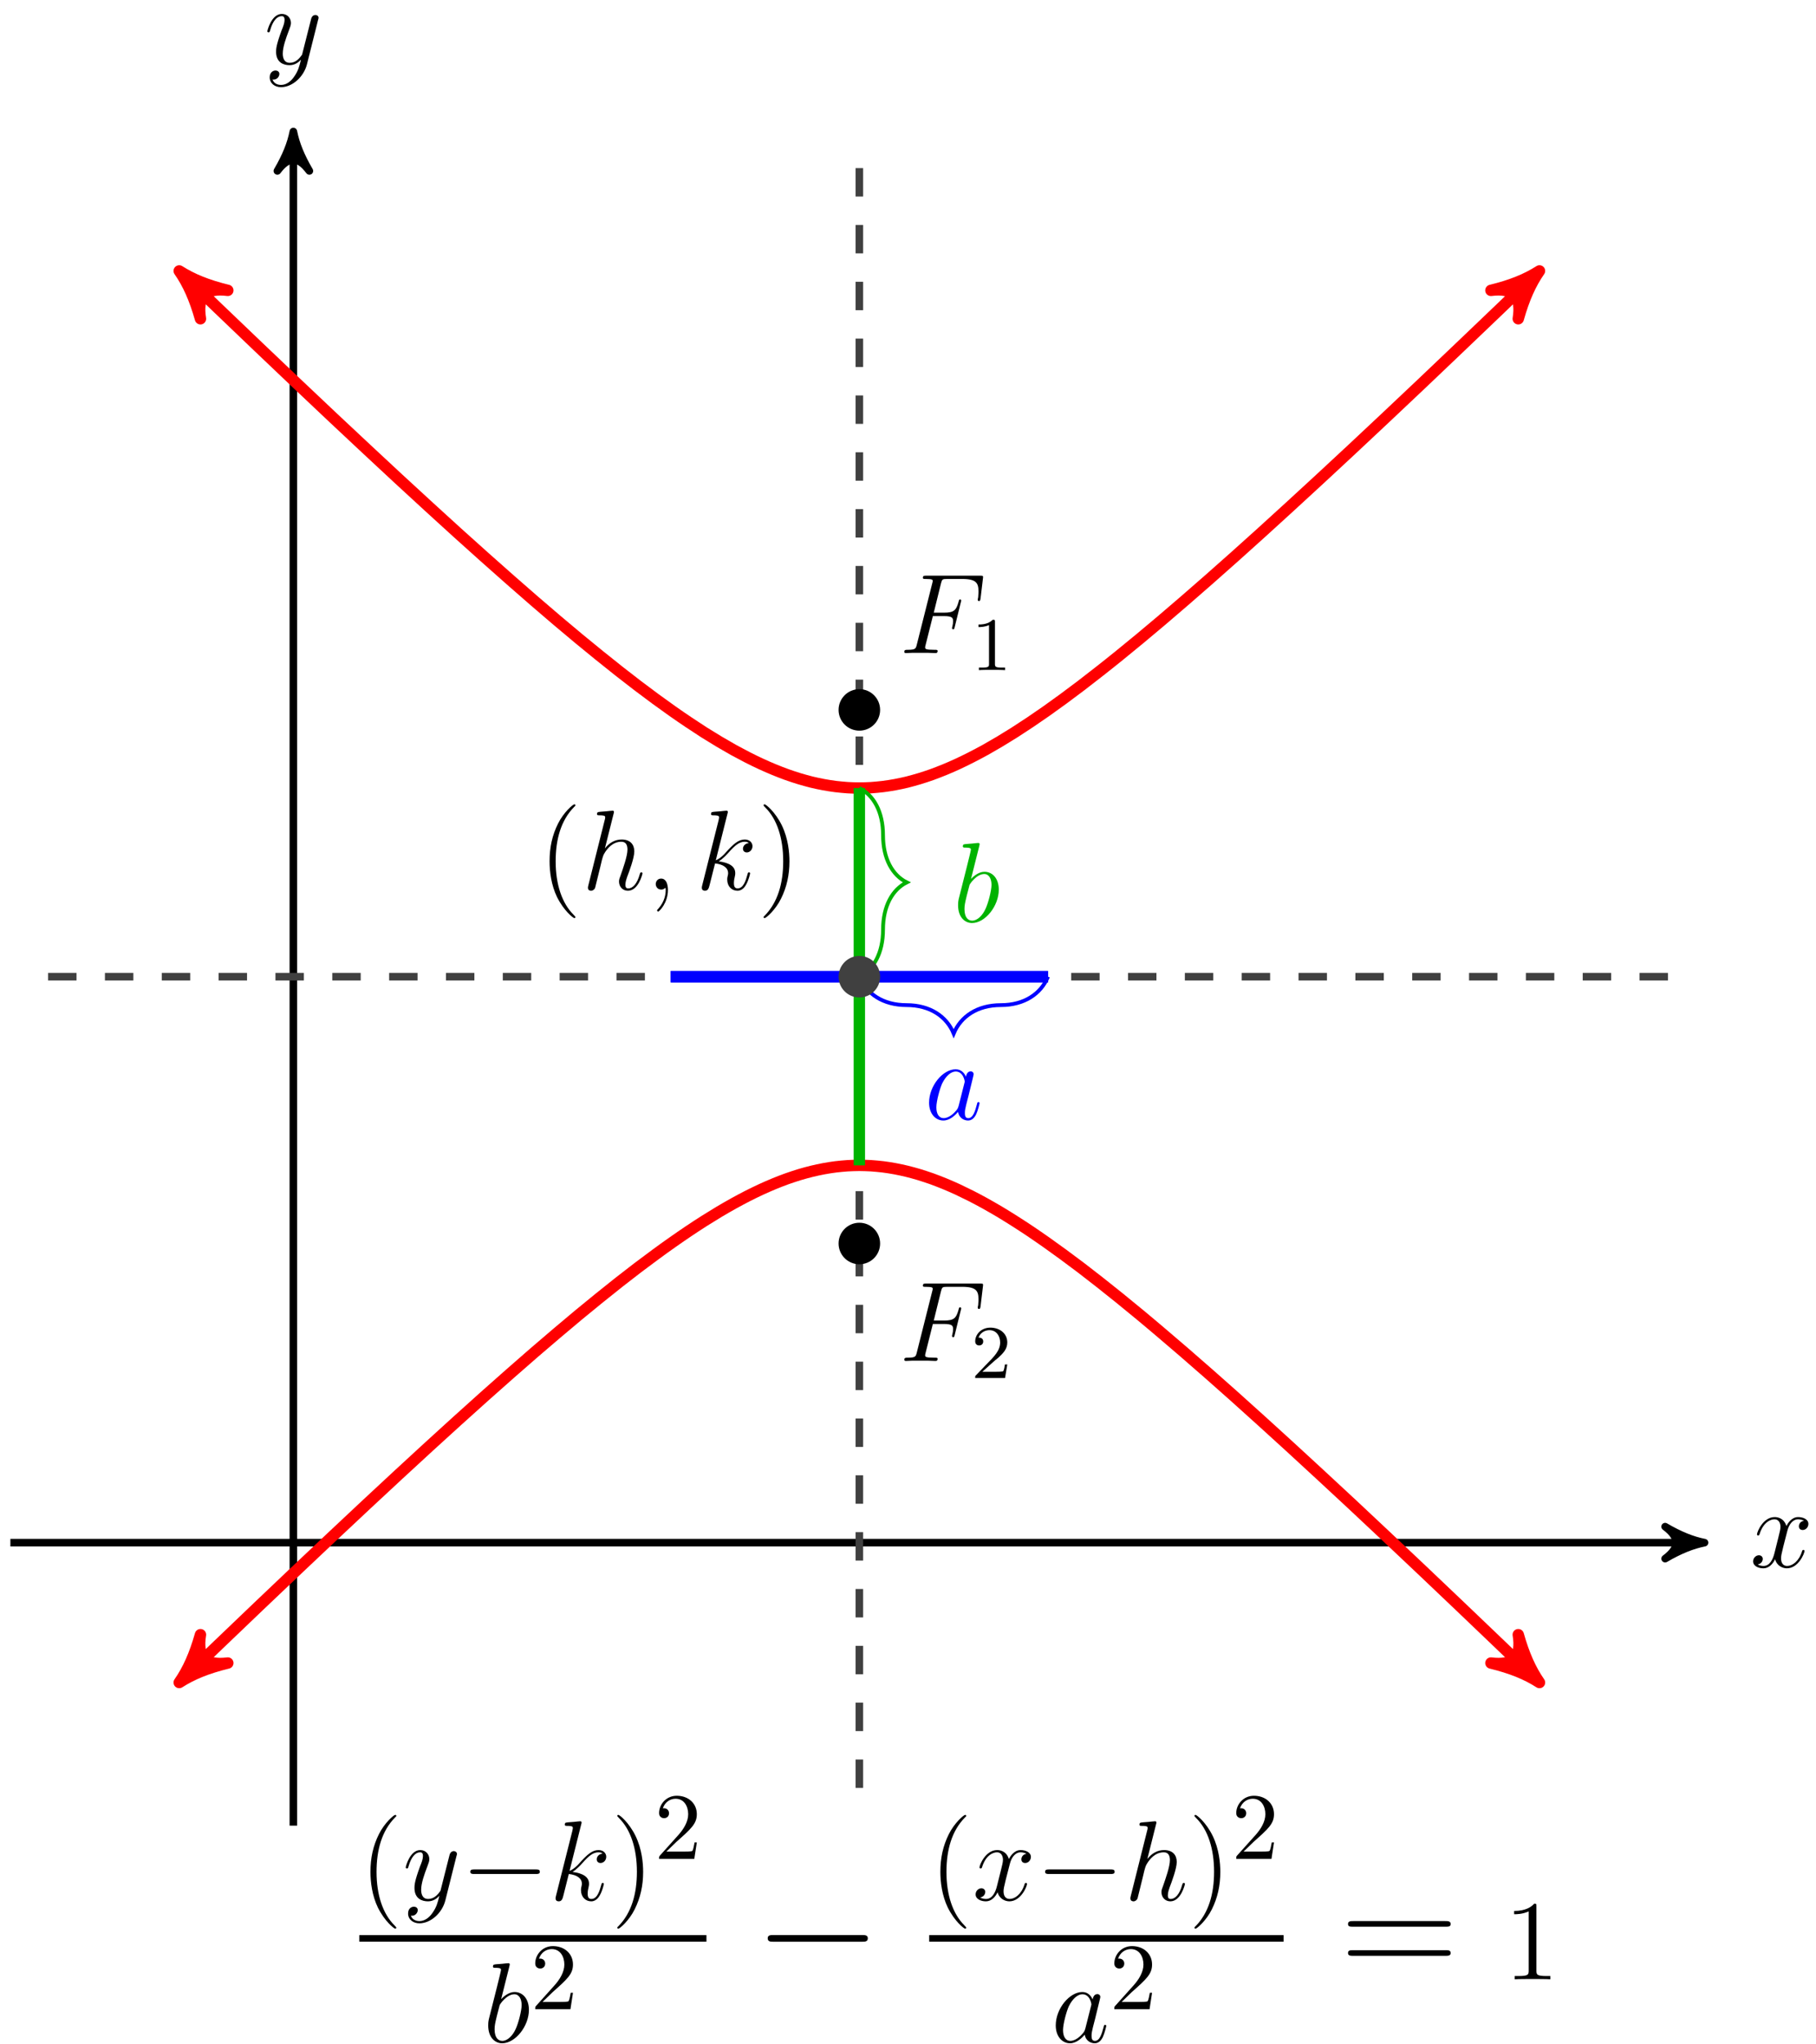 <?xml version="1.0" encoding="UTF-8"?>
<svg xmlns="http://www.w3.org/2000/svg" xmlns:xlink="http://www.w3.org/1999/xlink" width="191pt" height="215pt" viewBox="0 0 191 215" version="1.1">
<defs>
<g>
<symbol overflow="visible" id="glyph0-0">
<path style="stroke:none;" d=""/>
</symbol>
<symbol overflow="visible" id="glyph0-1">
<path style="stroke:none;" d="M 5.672 -4.875 C 5.281 -4.812 5.141 -4.516 5.141 -4.297 C 5.141 -4 5.359 -3.906 5.531 -3.906 C 5.891 -3.906 6.141 -4.219 6.141 -4.547 C 6.141 -5.047 5.562 -5.266 5.062 -5.266 C 4.344 -5.266 3.938 -4.547 3.828 -4.328 C 3.547 -5.219 2.812 -5.266 2.594 -5.266 C 1.375 -5.266 0.734 -3.703 0.734 -3.438 C 0.734 -3.391 0.781 -3.328 0.859 -3.328 C 0.953 -3.328 0.984 -3.406 1 -3.453 C 1.406 -4.781 2.219 -5.031 2.562 -5.031 C 3.094 -5.031 3.203 -4.531 3.203 -4.25 C 3.203 -3.984 3.125 -3.703 2.984 -3.125 L 2.578 -1.5 C 2.406 -0.781 2.062 -0.125 1.422 -0.125 C 1.359 -0.125 1.062 -0.125 0.812 -0.281 C 1.25 -0.359 1.344 -0.719 1.344 -0.859 C 1.344 -1.094 1.156 -1.25 0.938 -1.25 C 0.641 -1.25 0.328 -0.984 0.328 -0.609 C 0.328 -0.109 0.891 0.125 1.406 0.125 C 1.984 0.125 2.391 -0.328 2.641 -0.828 C 2.828 -0.125 3.438 0.125 3.875 0.125 C 5.094 0.125 5.734 -1.453 5.734 -1.703 C 5.734 -1.766 5.688 -1.812 5.625 -1.812 C 5.516 -1.812 5.5 -1.75 5.469 -1.656 C 5.141 -0.609 4.453 -0.125 3.906 -0.125 C 3.484 -0.125 3.266 -0.438 3.266 -0.922 C 3.266 -1.188 3.312 -1.375 3.5 -2.156 L 3.922 -3.797 C 4.094 -4.5 4.5 -5.031 5.062 -5.031 C 5.078 -5.031 5.422 -5.031 5.672 -4.875 Z M 5.672 -4.875 "/>
</symbol>
<symbol overflow="visible" id="glyph0-2">
<path style="stroke:none;" d="M 3.141 1.344 C 2.828 1.797 2.359 2.203 1.766 2.203 C 1.625 2.203 1.047 2.172 0.875 1.625 C 0.906 1.641 0.969 1.641 0.984 1.641 C 1.344 1.641 1.594 1.328 1.594 1.047 C 1.594 0.781 1.359 0.688 1.188 0.688 C 0.984 0.688 0.578 0.828 0.578 1.406 C 0.578 2.016 1.094 2.438 1.766 2.438 C 2.969 2.438 4.172 1.344 4.5 0.016 L 5.672 -4.656 C 5.688 -4.703 5.719 -4.781 5.719 -4.859 C 5.719 -5.031 5.562 -5.156 5.391 -5.156 C 5.281 -5.156 5.031 -5.109 4.938 -4.75 L 4.047 -1.234 C 4 -1.016 4 -0.984 3.891 -0.859 C 3.656 -0.531 3.266 -0.125 2.688 -0.125 C 2.016 -0.125 1.953 -0.781 1.953 -1.094 C 1.953 -1.781 2.281 -2.703 2.609 -3.562 C 2.734 -3.906 2.812 -4.078 2.812 -4.312 C 2.812 -4.812 2.453 -5.266 1.859 -5.266 C 0.766 -5.266 0.328 -3.531 0.328 -3.438 C 0.328 -3.391 0.375 -3.328 0.453 -3.328 C 0.562 -3.328 0.578 -3.375 0.625 -3.547 C 0.906 -4.547 1.359 -5.031 1.828 -5.031 C 1.938 -5.031 2.141 -5.031 2.141 -4.641 C 2.141 -4.328 2.016 -3.984 1.828 -3.531 C 1.25 -1.953 1.25 -1.562 1.25 -1.281 C 1.25 -0.141 2.062 0.125 2.656 0.125 C 3 0.125 3.438 0.016 3.844 -0.438 L 3.859 -0.422 C 3.688 0.281 3.562 0.75 3.141 1.344 Z M 3.141 1.344 "/>
</symbol>
<symbol overflow="visible" id="glyph0-3">
<path style="stroke:none;" d="M 3.547 -3.891 L 4.703 -3.891 C 5.609 -3.891 5.672 -3.688 5.672 -3.344 C 5.672 -3.188 5.656 -3.031 5.594 -2.766 C 5.562 -2.719 5.562 -2.656 5.562 -2.625 C 5.562 -2.547 5.609 -2.5 5.688 -2.5 C 5.781 -2.5 5.797 -2.547 5.844 -2.734 L 6.531 -5.516 C 6.531 -5.562 6.5 -5.641 6.422 -5.641 C 6.312 -5.641 6.297 -5.594 6.25 -5.391 C 6 -4.5 5.766 -4.25 4.719 -4.25 L 3.641 -4.25 L 4.406 -7.344 C 4.516 -7.75 4.547 -7.797 5.031 -7.797 L 6.641 -7.797 C 8.125 -7.797 8.344 -7.344 8.344 -6.5 C 8.344 -6.438 8.344 -6.172 8.312 -5.859 C 8.297 -5.812 8.266 -5.656 8.266 -5.609 C 8.266 -5.516 8.328 -5.469 8.406 -5.469 C 8.484 -5.469 8.531 -5.516 8.562 -5.734 L 8.812 -7.828 C 8.812 -7.859 8.828 -7.984 8.828 -8.016 C 8.828 -8.141 8.719 -8.141 8.516 -8.141 L 2.844 -8.141 C 2.625 -8.141 2.5 -8.141 2.5 -7.922 C 2.5 -7.797 2.578 -7.797 2.781 -7.797 C 3.531 -7.797 3.531 -7.703 3.531 -7.578 C 3.531 -7.516 3.516 -7.469 3.484 -7.344 L 1.859 -0.891 C 1.75 -0.469 1.734 -0.344 0.891 -0.344 C 0.672 -0.344 0.547 -0.344 0.547 -0.125 C 0.547 0 0.656 0 0.734 0 C 0.953 0 1.188 -0.031 1.422 -0.031 L 2.969 -0.031 C 3.234 -0.031 3.531 0 3.797 0 C 3.891 0 4.047 0 4.047 -0.219 C 4.047 -0.344 3.969 -0.344 3.703 -0.344 C 2.766 -0.344 2.734 -0.438 2.734 -0.609 C 2.734 -0.672 2.766 -0.766 2.781 -0.844 Z M 3.547 -3.891 "/>
</symbol>
<symbol overflow="visible" id="glyph0-4">
<path style="stroke:none;" d="M 2.766 -8 C 2.766 -8.047 2.797 -8.109 2.797 -8.172 C 2.797 -8.297 2.672 -8.297 2.656 -8.297 C 2.641 -8.297 2.219 -8.266 2 -8.234 C 1.797 -8.219 1.609 -8.203 1.406 -8.188 C 1.109 -8.156 1.031 -8.156 1.031 -7.938 C 1.031 -7.812 1.141 -7.812 1.266 -7.812 C 1.875 -7.812 1.875 -7.703 1.875 -7.594 C 1.875 -7.5 1.781 -7.156 1.734 -6.938 L 1.453 -5.797 C 1.328 -5.312 0.641 -2.609 0.594 -2.391 C 0.531 -2.094 0.531 -1.891 0.531 -1.734 C 0.531 -0.516 1.219 0.125 2 0.125 C 3.375 0.125 4.812 -1.656 4.812 -3.391 C 4.812 -4.5 4.203 -5.266 3.297 -5.266 C 2.672 -5.266 2.109 -4.75 1.891 -4.516 Z M 2.016 -0.125 C 1.625 -0.125 1.203 -0.406 1.203 -1.344 C 1.203 -1.734 1.25 -1.953 1.453 -2.797 C 1.5 -2.953 1.688 -3.719 1.734 -3.875 C 1.75 -3.969 2.469 -5.031 3.281 -5.031 C 3.797 -5.031 4.047 -4.5 4.047 -3.891 C 4.047 -3.312 3.703 -1.953 3.406 -1.344 C 3.109 -0.688 2.562 -0.125 2.016 -0.125 Z M 2.016 -0.125 "/>
</symbol>
<symbol overflow="visible" id="glyph0-5">
<path style="stroke:none;" d="M 3.594 -1.422 C 3.531 -1.219 3.531 -1.188 3.375 -0.969 C 3.109 -0.641 2.578 -0.125 2.016 -0.125 C 1.531 -0.125 1.25 -0.562 1.25 -1.266 C 1.25 -1.922 1.625 -3.266 1.859 -3.766 C 2.266 -4.609 2.828 -5.031 3.281 -5.031 C 4.078 -5.031 4.234 -4.047 4.234 -3.953 C 4.234 -3.938 4.203 -3.797 4.188 -3.766 Z M 4.359 -4.484 C 4.234 -4.797 3.906 -5.266 3.281 -5.266 C 1.938 -5.266 0.484 -3.531 0.484 -1.75 C 0.484 -0.578 1.172 0.125 1.984 0.125 C 2.641 0.125 3.203 -0.391 3.531 -0.781 C 3.656 -0.078 4.219 0.125 4.578 0.125 C 4.938 0.125 5.219 -0.094 5.438 -0.531 C 5.625 -0.938 5.797 -1.656 5.797 -1.703 C 5.797 -1.766 5.75 -1.812 5.672 -1.812 C 5.562 -1.812 5.562 -1.75 5.516 -1.578 C 5.328 -0.875 5.109 -0.125 4.609 -0.125 C 4.266 -0.125 4.25 -0.438 4.25 -0.672 C 4.25 -0.938 4.281 -1.078 4.391 -1.547 C 4.469 -1.844 4.531 -2.109 4.625 -2.453 C 5.062 -4.25 5.172 -4.672 5.172 -4.75 C 5.172 -4.906 5.047 -5.047 4.859 -5.047 C 4.484 -5.047 4.391 -4.625 4.359 -4.484 Z M 4.359 -4.484 "/>
</symbol>
<symbol overflow="visible" id="glyph0-6">
<path style="stroke:none;" d="M 3.359 -8 C 3.375 -8.047 3.391 -8.109 3.391 -8.172 C 3.391 -8.297 3.281 -8.297 3.25 -8.297 C 3.234 -8.297 2.812 -8.266 2.594 -8.234 C 2.391 -8.219 2.219 -8.203 2 -8.188 C 1.703 -8.156 1.625 -8.156 1.625 -7.938 C 1.625 -7.812 1.75 -7.812 1.859 -7.812 C 2.469 -7.812 2.469 -7.703 2.469 -7.594 C 2.469 -7.547 2.469 -7.516 2.422 -7.297 L 0.703 -0.469 C 0.656 -0.281 0.656 -0.266 0.656 -0.188 C 0.656 0.078 0.859 0.125 0.984 0.125 C 1.312 0.125 1.391 -0.141 1.484 -0.516 L 2.047 -2.75 C 2.906 -2.656 3.422 -2.297 3.422 -1.719 C 3.422 -1.656 3.422 -1.609 3.375 -1.422 C 3.328 -1.25 3.328 -1.094 3.328 -1.047 C 3.328 -0.344 3.797 0.125 4.406 0.125 C 4.953 0.125 5.234 -0.375 5.328 -0.547 C 5.578 -0.984 5.734 -1.656 5.734 -1.703 C 5.734 -1.766 5.688 -1.812 5.625 -1.812 C 5.516 -1.812 5.5 -1.766 5.453 -1.578 C 5.281 -0.953 5.031 -0.125 4.422 -0.125 C 4.188 -0.125 4.031 -0.234 4.031 -0.688 C 4.031 -0.922 4.078 -1.188 4.125 -1.359 C 4.172 -1.578 4.172 -1.594 4.172 -1.734 C 4.172 -2.438 3.531 -2.828 2.438 -2.969 C 2.875 -3.234 3.297 -3.703 3.469 -3.891 C 4.141 -4.656 4.609 -5.031 5.156 -5.031 C 5.438 -5.031 5.516 -4.953 5.594 -4.891 C 5.156 -4.844 4.984 -4.531 4.984 -4.297 C 4.984 -4 5.219 -3.906 5.375 -3.906 C 5.703 -3.906 5.984 -4.188 5.984 -4.562 C 5.984 -4.906 5.719 -5.266 5.172 -5.266 C 4.516 -5.266 3.984 -4.812 3.125 -3.844 C 3.016 -3.703 2.562 -3.25 2.125 -3.078 Z M 3.359 -8 "/>
</symbol>
<symbol overflow="visible" id="glyph0-7">
<path style="stroke:none;" d="M 3.359 -8 C 3.375 -8.047 3.391 -8.109 3.391 -8.172 C 3.391 -8.297 3.281 -8.297 3.25 -8.297 C 3.234 -8.297 2.656 -8.25 2.594 -8.234 C 2.391 -8.219 2.219 -8.203 2 -8.188 C 1.703 -8.156 1.609 -8.156 1.609 -7.938 C 1.609 -7.812 1.703 -7.812 1.875 -7.812 C 2.469 -7.812 2.469 -7.703 2.469 -7.594 C 2.469 -7.516 2.453 -7.422 2.438 -7.391 L 0.703 -0.469 C 0.656 -0.281 0.656 -0.266 0.656 -0.188 C 0.656 0.078 0.859 0.125 0.984 0.125 C 1.188 0.125 1.344 -0.031 1.406 -0.172 L 1.938 -2.328 C 2 -2.594 2.062 -2.844 2.125 -3.109 C 2.266 -3.609 2.266 -3.625 2.484 -3.969 C 2.719 -4.312 3.25 -5.031 4.172 -5.031 C 4.656 -5.031 4.812 -4.672 4.812 -4.203 C 4.812 -3.531 4.344 -2.219 4.094 -1.5 C 3.984 -1.219 3.922 -1.062 3.922 -0.844 C 3.922 -0.312 4.297 0.125 4.859 0.125 C 5.969 0.125 6.391 -1.641 6.391 -1.703 C 6.391 -1.766 6.344 -1.812 6.281 -1.812 C 6.172 -1.812 6.156 -1.781 6.094 -1.578 C 5.828 -0.625 5.375 -0.125 4.906 -0.125 C 4.781 -0.125 4.594 -0.125 4.594 -0.516 C 4.594 -0.828 4.734 -1.203 4.781 -1.344 C 5 -1.906 5.531 -3.328 5.531 -4.016 C 5.531 -4.734 5.109 -5.266 4.203 -5.266 C 3.531 -5.266 2.922 -4.953 2.438 -4.328 Z M 3.359 -8 "/>
</symbol>
<symbol overflow="visible" id="glyph0-8">
<path style="stroke:none;" d="M 2.328 0.047 C 2.328 -0.641 2.109 -1.156 1.609 -1.156 C 1.234 -1.156 1.047 -0.844 1.047 -0.578 C 1.047 -0.328 1.219 0 1.625 0 C 1.781 0 1.906 -0.047 2.016 -0.156 C 2.047 -0.172 2.062 -0.172 2.062 -0.172 C 2.094 -0.172 2.094 -0.016 2.094 0.047 C 2.094 0.438 2.016 1.219 1.328 2 C 1.188 2.141 1.188 2.156 1.188 2.188 C 1.188 2.25 1.25 2.312 1.312 2.312 C 1.406 2.312 2.328 1.422 2.328 0.047 Z M 2.328 0.047 "/>
</symbol>
<symbol overflow="visible" id="glyph1-0">
<path style="stroke:none;" d=""/>
</symbol>
<symbol overflow="visible" id="glyph1-1">
<path style="stroke:none;" d="M 2.25 -1.625 C 2.375 -1.75 2.703 -2.016 2.844 -2.125 C 3.328 -2.578 3.797 -3.016 3.797 -3.734 C 3.797 -4.688 3 -5.297 2.016 -5.297 C 1.047 -5.297 0.422 -4.578 0.422 -3.859 C 0.422 -3.469 0.734 -3.422 0.844 -3.422 C 1.016 -3.422 1.266 -3.531 1.266 -3.844 C 1.266 -4.25 0.859 -4.25 0.766 -4.25 C 1 -4.844 1.531 -5.031 1.922 -5.031 C 2.656 -5.031 3.047 -4.406 3.047 -3.734 C 3.047 -2.906 2.469 -2.297 1.516 -1.344 L 0.516 -0.297 C 0.422 -0.219 0.422 -0.203 0.422 0 L 3.562 0 L 3.797 -1.422 L 3.547 -1.422 C 3.531 -1.266 3.469 -0.875 3.375 -0.719 C 3.328 -0.656 2.719 -0.656 2.594 -0.656 L 1.172 -0.656 Z M 2.25 -1.625 "/>
</symbol>
<symbol overflow="visible" id="glyph1-2">
<path style="stroke:none;" d="M 2.5 -5.078 C 2.5 -5.297 2.484 -5.297 2.266 -5.297 C 1.938 -4.984 1.516 -4.797 0.766 -4.797 L 0.766 -4.531 C 0.984 -4.531 1.406 -4.531 1.875 -4.734 L 1.875 -0.656 C 1.875 -0.359 1.844 -0.266 1.094 -0.266 L 0.812 -0.266 L 0.812 0 C 1.141 -0.031 1.828 -0.031 2.188 -0.031 C 2.547 -0.031 3.234 -0.031 3.562 0 L 3.562 -0.266 L 3.281 -0.266 C 2.531 -0.266 2.5 -0.359 2.5 -0.656 Z M 2.5 -5.078 "/>
</symbol>
<symbol overflow="visible" id="glyph2-0">
<path style="stroke:none;" d=""/>
</symbol>
<symbol overflow="visible" id="glyph2-1">
<path style="stroke:none;" d="M 3.891 2.906 C 3.891 2.875 3.891 2.844 3.688 2.641 C 2.484 1.438 1.812 -0.531 1.812 -2.969 C 1.812 -5.297 2.375 -7.297 3.766 -8.703 C 3.891 -8.812 3.891 -8.828 3.891 -8.875 C 3.891 -8.938 3.828 -8.969 3.781 -8.969 C 3.625 -8.969 2.641 -8.109 2.062 -6.938 C 1.453 -5.719 1.172 -4.453 1.172 -2.969 C 1.172 -1.906 1.344 -0.484 1.953 0.781 C 2.672 2.219 3.641 3 3.781 3 C 3.828 3 3.891 2.969 3.891 2.906 Z M 3.891 2.906 "/>
</symbol>
<symbol overflow="visible" id="glyph2-2">
<path style="stroke:none;" d="M 3.375 -2.969 C 3.375 -3.891 3.25 -5.359 2.578 -6.75 C 1.875 -8.188 0.891 -8.969 0.766 -8.969 C 0.719 -8.969 0.656 -8.938 0.656 -8.875 C 0.656 -8.828 0.656 -8.812 0.859 -8.609 C 2.062 -7.406 2.719 -5.422 2.719 -2.984 C 2.719 -0.672 2.156 1.328 0.781 2.734 C 0.656 2.844 0.656 2.875 0.656 2.906 C 0.656 2.969 0.719 3 0.766 3 C 0.922 3 1.906 2.141 2.484 0.969 C 3.094 -0.25 3.375 -1.547 3.375 -2.969 Z M 3.375 -2.969 "/>
</symbol>
<symbol overflow="visible" id="glyph3-0">
<path style="stroke:none;" d=""/>
</symbol>
<symbol overflow="visible" id="glyph3-1">
<path style="stroke:none;" d="M 7.875 -2.75 C 8.078 -2.75 8.297 -2.75 8.297 -2.984 C 8.297 -3.234 8.078 -3.234 7.875 -3.234 L 1.406 -3.234 C 1.203 -3.234 0.984 -3.234 0.984 -2.984 C 0.984 -2.75 1.203 -2.75 1.406 -2.75 Z M 7.875 -2.75 "/>
</symbol>
<symbol overflow="visible" id="glyph4-0">
<path style="stroke:none;" d=""/>
</symbol>
<symbol overflow="visible" id="glyph4-1">
<path style="stroke:none;" d="M 1.266 -0.766 L 2.328 -1.797 C 3.875 -3.172 4.469 -3.703 4.469 -4.703 C 4.469 -5.844 3.578 -6.641 2.359 -6.641 C 1.234 -6.641 0.5 -5.719 0.5 -4.828 C 0.5 -4.281 1 -4.281 1.031 -4.281 C 1.203 -4.281 1.547 -4.391 1.547 -4.812 C 1.547 -5.062 1.359 -5.328 1.016 -5.328 C 0.938 -5.328 0.922 -5.328 0.891 -5.312 C 1.109 -5.969 1.656 -6.328 2.234 -6.328 C 3.141 -6.328 3.562 -5.516 3.562 -4.703 C 3.562 -3.906 3.078 -3.125 2.516 -2.5 L 0.609 -0.375 C 0.5 -0.266 0.5 -0.234 0.5 0 L 4.203 0 L 4.469 -1.734 L 4.234 -1.734 C 4.172 -1.438 4.109 -1 4 -0.844 C 3.938 -0.766 3.281 -0.766 3.062 -0.766 Z M 1.266 -0.766 "/>
</symbol>
<symbol overflow="visible" id="glyph5-0">
<path style="stroke:none;" d=""/>
</symbol>
<symbol overflow="visible" id="glyph5-1">
<path style="stroke:none;" d="M 11.344 -3.953 C 11.641 -3.953 11.953 -3.953 11.953 -4.312 C 11.953 -4.656 11.641 -4.656 11.344 -4.656 L 2.031 -4.656 C 1.734 -4.656 1.422 -4.656 1.422 -4.312 C 1.422 -3.953 1.734 -3.953 2.031 -3.953 Z M 11.344 -3.953 "/>
</symbol>
<symbol overflow="visible" id="glyph6-0">
<path style="stroke:none;" d=""/>
</symbol>
<symbol overflow="visible" id="glyph6-1">
<path style="stroke:none;" d="M 11.078 -5.531 C 11.328 -5.531 11.594 -5.531 11.594 -5.812 C 11.594 -6.125 11.297 -6.125 11 -6.125 L 1.375 -6.125 C 1.078 -6.125 0.797 -6.125 0.797 -5.812 C 0.797 -5.531 1.047 -5.531 1.312 -5.531 Z M 11 -2.469 C 11.297 -2.469 11.594 -2.469 11.594 -2.766 C 11.594 -3.062 11.328 -3.062 11.078 -3.062 L 1.312 -3.062 C 1.047 -3.062 0.797 -3.062 0.797 -2.766 C 0.797 -2.469 1.078 -2.469 1.375 -2.469 Z M 11 -2.469 "/>
</symbol>
<symbol overflow="visible" id="glyph7-0">
<path style="stroke:none;" d=""/>
</symbol>
<symbol overflow="visible" id="glyph7-1">
<path style="stroke:none;" d="M 4.906 0 L 4.906 -0.344 L 4.531 -0.344 C 3.484 -0.344 3.438 -0.484 3.438 -0.922 L 3.438 -7.656 C 3.438 -7.938 3.438 -7.953 3.203 -7.953 C 2.922 -7.625 2.312 -7.188 1.094 -7.188 L 1.094 -6.844 C 1.359 -6.844 1.953 -6.844 2.625 -7.141 L 2.625 -0.922 C 2.625 -0.484 2.578 -0.344 1.531 -0.344 L 1.156 -0.344 L 1.156 0 C 1.484 -0.031 2.641 -0.031 3.031 -0.031 C 3.438 -0.031 4.578 -0.031 4.906 0 Z M 4.906 0 "/>
</symbol>
</g>
</defs>
<g id="surface1">
<path style="fill:none;stroke-width:0.797;stroke-linecap:butt;stroke-linejoin:miter;stroke:rgb(0%,0%,0%);stroke-opacity:1;stroke-miterlimit:10;" d="M -89.29 -59.527 L 87.858 -59.527 " transform="matrix(1,0,0,-1,90.384,102.731)"/>
<path style="fill-rule:nonzero;fill:rgb(0%,0%,0%);fill-opacity:1;stroke-width:0.797;stroke-linecap:butt;stroke-linejoin:round;stroke:rgb(0%,0%,0%);stroke-opacity:1;stroke-miterlimit:10;" d="M 1.036 0.001 C -0.261 0.259 -1.554 0.779 -3.109 1.685 C -1.554 0.517 -1.554 -0.518 -3.109 -1.682 C -1.554 -0.776 -0.261 -0.261 1.036 0.001 Z M 1.036 0.001 " transform="matrix(1,0,0,-1,178.241,162.259)"/>
<g style="fill:rgb(0%,0%,0%);fill-opacity:1;">
  <use xlink:href="#glyph0-1" x="184.059" y="164.833"/>
</g>
<path style="fill:none;stroke-width:0.797;stroke-linecap:butt;stroke-linejoin:miter;stroke:rgb(0%,0%,0%);stroke-opacity:1;stroke-miterlimit:10;" d="M -59.529 -89.292 L -59.529 87.856 " transform="matrix(1,0,0,-1,90.384,102.731)"/>
<path style="fill-rule:nonzero;fill:rgb(0%,0%,0%);fill-opacity:1;stroke-width:0.797;stroke-linecap:butt;stroke-linejoin:round;stroke:rgb(0%,0%,0%);stroke-opacity:1;stroke-miterlimit:10;" d="M 1.038 0.001 C -0.259 0.258 -1.552 0.778 -3.107 1.684 C -1.552 0.516 -1.552 -0.519 -3.107 -1.683 C -1.552 -0.777 -0.259 -0.257 1.038 0.001 Z M 1.038 0.001 " transform="matrix(0,-1,-1,0,30.856,14.874)"/>
<g style="fill:rgb(0%,0%,0%);fill-opacity:1;">
  <use xlink:href="#glyph0-2" x="27.788" y="6.731"/>
</g>
<path style="fill:none;stroke-width:0.797;stroke-linecap:butt;stroke-linejoin:miter;stroke:rgb(25%,25%,25%);stroke-opacity:1;stroke-dasharray:2.989,2.989;stroke-miterlimit:10;" d="M -85.325 0.001 L 85.323 0.001 " transform="matrix(1,0,0,-1,90.384,102.731)"/>
<path style="fill:none;stroke-width:0.797;stroke-linecap:butt;stroke-linejoin:miter;stroke:rgb(25%,25%,25%);stroke-opacity:1;stroke-dasharray:2.989,2.989;stroke-miterlimit:10;" d="M -0.001 -85.324 L -0.001 85.325 " transform="matrix(1,0,0,-1,90.384,102.731)"/>
<path style="fill:none;stroke-width:1.196;stroke-linecap:butt;stroke-linejoin:miter;stroke:rgb(100%,0%,0%);stroke-opacity:1;stroke-miterlimit:10;" d="M -70.614 73.352 C -68.657 71.465 -68.657 71.465 -67.435 70.293 C -66.216 69.122 -64.322 67.313 -63.173 66.215 C -62.025 65.118 -60.236 63.419 -59.154 62.391 C -58.072 61.368 -56.388 59.774 -55.368 58.813 C -54.345 57.852 -52.759 56.368 -51.798 55.469 C -50.837 54.567 -49.337 53.176 -48.431 52.336 C -47.521 51.497 -46.107 50.196 -45.251 49.411 C -44.392 48.626 -43.06 47.411 -42.251 46.676 C -41.439 45.946 -40.177 44.809 -39.411 44.126 C -38.646 43.442 -37.454 42.383 -36.728 41.747 C -36.005 41.11 -34.876 40.126 -34.193 39.532 C -33.505 38.938 -32.435 38.024 -31.786 37.469 C -31.134 36.919 -30.122 36.067 -29.505 35.555 C -28.888 35.044 -27.923 34.254 -27.337 33.782 C -26.751 33.305 -25.837 32.575 -25.279 32.137 C -24.72 31.7 -23.849 31.024 -23.318 30.618 C -22.786 30.215 -21.954 29.594 -21.447 29.219 C -20.943 28.848 -20.15 28.278 -19.661 27.934 C -19.177 27.594 -18.419 27.071 -17.954 26.762 C -17.489 26.45 -16.763 25.973 -16.318 25.688 C -15.868 25.407 -15.169 24.977 -14.739 24.719 C -14.31 24.465 -13.638 24.075 -13.224 23.844 C -12.81 23.618 -12.157 23.27 -11.759 23.067 C -11.357 22.86 -10.728 22.555 -10.337 22.376 C -9.95 22.196 -9.337 21.926 -8.958 21.774 C -8.583 21.618 -7.986 21.387 -7.614 21.254 C -7.247 21.122 -6.661 20.93 -6.302 20.821 C -5.939 20.711 -5.364 20.555 -5.009 20.465 C -4.654 20.379 -4.091 20.258 -3.739 20.196 C -3.392 20.129 -2.833 20.044 -2.486 20.001 C -2.138 19.958 -1.583 19.907 -1.239 19.883 C -0.896 19.86 -0.345 19.844 -0.001 19.844 C 0.343 19.844 0.893 19.86 1.237 19.883 C 1.585 19.907 2.136 19.958 2.483 20.001 C 2.831 20.044 3.389 20.129 3.741 20.196 C 4.093 20.258 4.655 20.379 5.011 20.465 C 5.366 20.555 5.94 20.711 6.3 20.821 C 6.663 20.93 7.245 21.122 7.616 21.254 C 7.983 21.387 8.581 21.618 8.96 21.774 C 9.339 21.926 9.952 22.196 10.339 22.376 C 10.725 22.555 11.358 22.86 11.757 23.067 C 12.159 23.27 12.811 23.618 13.225 23.844 C 13.636 24.075 14.311 24.465 14.741 24.719 C 15.171 24.977 15.87 25.407 16.315 25.688 C 16.761 25.973 17.491 26.45 17.956 26.762 C 18.417 27.071 19.178 27.594 19.663 27.934 C 20.147 28.278 20.94 28.848 21.448 29.219 C 21.956 29.594 22.788 30.215 23.319 30.618 C 23.85 31.024 24.721 31.7 25.276 32.137 C 25.835 32.575 26.753 33.305 27.339 33.782 C 27.925 34.254 28.886 35.044 29.503 35.555 C 30.12 36.067 31.136 36.919 31.784 37.469 C 32.436 38.024 33.507 38.938 34.19 39.532 C 34.878 40.126 36.003 41.11 36.729 41.747 C 37.452 42.383 38.647 43.442 39.413 44.126 C 40.178 44.809 41.44 45.946 42.249 46.676 C 43.061 47.411 44.393 48.626 45.249 49.411 C 46.108 50.196 47.522 51.497 48.428 52.336 C 49.339 53.176 50.835 54.567 51.8 55.469 C 52.761 56.368 54.346 57.852 55.366 58.813 C 56.389 59.774 58.069 61.368 59.155 62.391 C 60.237 63.419 62.022 65.118 63.171 66.215 C 64.323 67.313 66.218 69.122 67.436 70.293 C 68.655 71.465 71.964 74.649 70.616 73.352 " transform="matrix(1,0,0,-1,90.384,102.731)"/>
<path style="fill-rule:nonzero;fill:rgb(100%,0%,0%);fill-opacity:1;stroke-width:1.196;stroke-linecap:butt;stroke-linejoin:round;stroke:rgb(100%,0%,0%);stroke-opacity:1;stroke-miterlimit:10;" d="M 1.275 0.002 C -0.318 0.317 -1.911 0.957 -3.827 2.074 C -1.912 0.637 -1.911 -0.637 -3.825 -2.073 C -1.912 -0.957 -0.319 -0.319 1.275 0.002 Z M 1.275 0.002 " transform="matrix(-0.72,-0.694,-0.694,0.72,19.768,29.379)"/>
<path style="fill-rule:nonzero;fill:rgb(100%,0%,0%);fill-opacity:1;stroke-width:1.196;stroke-linecap:butt;stroke-linejoin:round;stroke:rgb(100%,0%,0%);stroke-opacity:1;stroke-miterlimit:10;" d="M 1.274 -0 C -0.318 0.318 -1.91 0.956 -3.824 2.072 C -1.913 0.638 -1.911 -0.638 -3.826 -2.075 C -1.913 -0.956 -0.317 -0.318 1.274 -0 Z M 1.274 -0 " transform="matrix(0.72,-0.694,-0.694,-0.72,161,29.379)"/>
<path style="fill:none;stroke-width:1.196;stroke-linecap:butt;stroke-linejoin:miter;stroke:rgb(100%,0%,0%);stroke-opacity:1;stroke-miterlimit:10;" d="M -70.614 -73.351 C -68.657 -71.464 -68.657 -71.464 -67.435 -70.292 C -66.216 -69.124 -64.322 -67.312 -63.173 -66.214 C -62.025 -65.121 -60.236 -63.421 -59.154 -62.394 C -58.072 -61.367 -56.388 -59.777 -55.368 -58.816 C -54.345 -57.855 -52.759 -56.367 -51.798 -55.468 C -50.837 -54.57 -49.337 -53.179 -48.431 -52.339 C -47.521 -51.496 -46.107 -50.195 -45.251 -49.41 C -44.392 -48.624 -43.06 -47.41 -42.251 -46.679 C -41.439 -45.945 -40.177 -44.808 -39.411 -44.124 C -38.646 -43.441 -37.454 -42.382 -36.728 -41.746 C -36.005 -41.109 -34.876 -40.124 -34.193 -39.531 C -33.505 -38.937 -32.435 -38.023 -31.786 -37.472 C -31.134 -36.917 -30.122 -36.066 -29.505 -35.554 C -28.888 -35.042 -27.923 -34.253 -27.337 -33.781 C -26.751 -33.304 -25.837 -32.574 -25.279 -32.136 C -24.72 -31.699 -23.849 -31.023 -23.318 -30.617 C -22.786 -30.214 -21.954 -29.593 -21.447 -29.222 C -20.943 -28.847 -20.15 -28.277 -19.661 -27.937 C -19.177 -27.593 -18.419 -27.074 -17.954 -26.761 C -17.489 -26.449 -16.763 -25.972 -16.318 -25.691 C -15.868 -25.406 -15.169 -24.976 -14.739 -24.718 C -14.31 -24.464 -13.638 -24.074 -13.224 -23.847 C -12.81 -23.617 -12.157 -23.269 -11.759 -23.066 C -11.357 -22.863 -10.728 -22.554 -10.337 -22.374 C -9.95 -22.195 -9.337 -21.929 -8.958 -21.773 C -8.583 -21.617 -7.986 -21.386 -7.614 -21.253 C -7.247 -21.124 -6.661 -20.929 -6.302 -20.82 C -5.939 -20.71 -5.364 -20.554 -5.009 -20.468 C -4.654 -20.382 -4.091 -20.257 -3.739 -20.195 C -3.392 -20.128 -2.833 -20.042 -2.486 -19.999 C -2.138 -19.956 -1.583 -19.906 -1.239 -19.882 C -0.896 -19.863 -0.345 -19.843 -0.001 -19.843 C 0.343 -19.843 0.893 -19.863 1.237 -19.882 C 1.585 -19.906 2.136 -19.956 2.483 -19.999 C 2.831 -20.042 3.389 -20.128 3.741 -20.195 C 4.093 -20.257 4.655 -20.382 5.011 -20.468 C 5.366 -20.554 5.94 -20.71 6.3 -20.82 C 6.663 -20.929 7.245 -21.124 7.616 -21.253 C 7.983 -21.386 8.581 -21.617 8.96 -21.773 C 9.339 -21.929 9.952 -22.195 10.339 -22.374 C 10.725 -22.554 11.358 -22.863 11.757 -23.066 C 12.159 -23.269 12.811 -23.617 13.225 -23.847 C 13.636 -24.074 14.311 -24.464 14.741 -24.718 C 15.171 -24.976 15.87 -25.406 16.315 -25.691 C 16.761 -25.972 17.491 -26.449 17.956 -26.761 C 18.417 -27.074 19.178 -27.593 19.663 -27.937 C 20.147 -28.277 20.94 -28.847 21.448 -29.222 C 21.956 -29.593 22.788 -30.214 23.319 -30.617 C 23.85 -31.023 24.721 -31.699 25.276 -32.136 C 25.835 -32.574 26.753 -33.304 27.339 -33.781 C 27.925 -34.253 28.886 -35.042 29.503 -35.554 C 30.12 -36.066 31.136 -36.917 31.784 -37.472 C 32.436 -38.023 33.507 -38.937 34.19 -39.531 C 34.878 -40.124 36.003 -41.109 36.729 -41.746 C 37.452 -42.382 38.647 -43.441 39.413 -44.124 C 40.178 -44.808 41.44 -45.945 42.249 -46.679 C 43.061 -47.41 44.393 -48.624 45.249 -49.41 C 46.108 -50.195 47.522 -51.496 48.428 -52.339 C 49.339 -53.179 50.835 -54.57 51.8 -55.468 C 52.761 -56.367 54.346 -57.855 55.366 -58.816 C 56.389 -59.777 58.069 -61.367 59.155 -62.394 C 60.237 -63.421 62.022 -65.121 63.171 -66.214 C 64.323 -67.312 66.218 -69.124 67.436 -70.292 C 68.655 -71.464 71.964 -74.652 70.616 -73.351 " transform="matrix(1,0,0,-1,90.384,102.731)"/>
<path style="fill-rule:nonzero;fill:rgb(100%,0%,0%);fill-opacity:1;stroke-width:1.196;stroke-linecap:butt;stroke-linejoin:round;stroke:rgb(100%,0%,0%);stroke-opacity:1;stroke-miterlimit:10;" d="M 1.277 0 C -0.32 0.318 -1.912 0.956 -3.826 2.072 C -1.912 0.636 -1.912 -0.638 -3.825 -2.072 C -1.912 -0.958 -0.319 -0.317 1.277 0 Z M 1.277 0 " transform="matrix(-0.72,0.694,0.694,0.72,19.768,176.083)"/>
<path style="fill-rule:nonzero;fill:rgb(100%,0%,0%);fill-opacity:1;stroke-width:1.196;stroke-linecap:butt;stroke-linejoin:round;stroke:rgb(100%,0%,0%);stroke-opacity:1;stroke-miterlimit:10;" d="M 1.276 -0.002 C -0.318 0.319 -1.914 0.957 -3.824 2.073 C -1.911 0.639 -1.913 -0.638 -3.825 -2.071 C -1.911 -0.955 -0.319 -0.317 1.276 -0.002 Z M 1.276 -0.002 " transform="matrix(0.72,0.694,0.694,-0.72,161,176.083)"/>
<path style="fill:none;stroke-width:1.196;stroke-linecap:butt;stroke-linejoin:miter;stroke:rgb(0%,0%,100%);stroke-opacity:1;stroke-miterlimit:10;" d="M -19.841 0.001 L 19.843 0.001 " transform="matrix(1,0,0,-1,90.384,102.731)"/>
<path style="fill-rule:nonzero;fill:rgb(0%,0%,0%);fill-opacity:1;stroke-width:0.399;stroke-linecap:butt;stroke-linejoin:miter;stroke:rgb(0%,0%,0%);stroke-opacity:1;stroke-miterlimit:10;" d="M 1.983 -28.062 C 1.983 -26.964 1.096 -26.078 -0.001 -26.078 C -1.095 -26.078 -1.986 -26.964 -1.986 -28.062 C -1.986 -29.16 -1.095 -30.046 -0.001 -30.046 C 1.096 -30.046 1.983 -29.16 1.983 -28.062 Z M 1.983 -28.062 " transform="matrix(1,0,0,-1,90.384,102.731)"/>
<g style="fill:rgb(0%,0%,0%);fill-opacity:1;">
  <use xlink:href="#glyph0-3" x="94.568" y="143.146"/>
</g>
<g style="fill:rgb(0%,0%,0%);fill-opacity:1;">
  <use xlink:href="#glyph1-1" x="102.146" y="144.939"/>
</g>
<path style="fill-rule:nonzero;fill:rgb(0%,0%,0%);fill-opacity:1;stroke-width:0.399;stroke-linecap:butt;stroke-linejoin:miter;stroke:rgb(0%,0%,0%);stroke-opacity:1;stroke-miterlimit:10;" d="M 1.983 28.063 C 1.983 29.157 1.096 30.047 -0.001 30.047 C -1.095 30.047 -1.986 29.157 -1.986 28.063 C -1.986 26.965 -1.095 26.079 -0.001 26.079 C 1.096 26.079 1.983 26.965 1.983 28.063 Z M 1.983 28.063 " transform="matrix(1,0,0,-1,90.384,102.731)"/>
<g style="fill:rgb(0%,0%,0%);fill-opacity:1;">
  <use xlink:href="#glyph0-3" x="94.568" y="68.692"/>
</g>
<g style="fill:rgb(0%,0%,0%);fill-opacity:1;">
  <use xlink:href="#glyph1-2" x="102.146" y="70.485"/>
</g>
<path style="fill:none;stroke-width:1.196;stroke-linecap:butt;stroke-linejoin:miter;stroke:rgb(0%,0%,100%);stroke-opacity:1;stroke-miterlimit:10;" d="M -19.841 0.001 L 19.843 0.001 " transform="matrix(1,0,0,-1,90.384,102.731)"/>
<path style="fill:none;stroke-width:1.196;stroke-linecap:butt;stroke-linejoin:miter;stroke:rgb(0%,70%,0%);stroke-opacity:1;stroke-miterlimit:10;" d="M -0.001 19.844 L -0.001 -19.843 " transform="matrix(1,0,0,-1,90.384,102.731)"/>
<path style="fill:none;stroke-width:0.399;stroke-linecap:butt;stroke-linejoin:miter;stroke:rgb(0%,70%,0%);stroke-opacity:1;stroke-miterlimit:10;" d="M -0.001 19.844 C 1.495 19.098 2.491 17.364 2.491 14.883 C 2.491 12.403 3.487 10.665 4.983 9.922 C 3.487 9.176 2.491 7.442 2.491 4.961 C 2.491 2.481 1.495 0.743 -0.001 0.001 " transform="matrix(1,0,0,-1,90.384,102.731)"/>
<g style="fill:rgb(0%,70%,0%);fill-opacity:1;">
  <use xlink:href="#glyph0-4" x="100.237" y="96.961"/>
</g>
<path style="fill:none;stroke-width:0.399;stroke-linecap:butt;stroke-linejoin:miter;stroke:rgb(0%,0%,100%);stroke-opacity:1;stroke-miterlimit:10;" d="M 19.843 0.001 C 19.1 -1.792 17.362 -2.988 14.882 -2.988 C 12.401 -2.988 10.667 -4.183 9.921 -5.976 C 9.178 -4.183 7.44 -2.988 4.96 -2.988 C 2.479 -2.988 0.745 -1.792 -0.001 0.001 " transform="matrix(1,0,0,-1,90.384,102.731)"/>
<g style="fill:rgb(0%,0%,100%);fill-opacity:1;">
  <use xlink:href="#glyph0-5" x="97.233" y="117.732"/>
</g>
<g style="fill:rgb(0%,0%,0%);fill-opacity:1;">
  <use xlink:href="#glyph2-1" x="37.791" y="199.859"/>
</g>
<g style="fill:rgb(0%,0%,0%);fill-opacity:1;">
  <use xlink:href="#glyph0-2" x="42.343" y="199.859"/>
</g>
<g style="fill:rgb(0%,0%,0%);fill-opacity:1;">
  <use xlink:href="#glyph3-1" x="48.48" y="199.859"/>
</g>
<g style="fill:rgb(0%,0%,0%);fill-opacity:1;">
  <use xlink:href="#glyph0-6" x="57.778" y="199.859"/>
</g>
<g style="fill:rgb(0%,0%,0%);fill-opacity:1;">
  <use xlink:href="#glyph2-2" x="64.268" y="199.859"/>
</g>
<g style="fill:rgb(0%,0%,0%);fill-opacity:1;">
  <use xlink:href="#glyph4-1" x="68.82" y="195.521"/>
</g>
<path style="fill:none;stroke-width:0.689;stroke-linecap:butt;stroke-linejoin:miter;stroke:rgb(0%,0%,0%);stroke-opacity:1;stroke-miterlimit:10;" d="M 139.578 -86.429 L 176.09 -86.429 " transform="matrix(1,0,0,-1,-101.789,117.454)"/>
<g style="fill:rgb(0%,0%,0%);fill-opacity:1;">
  <use xlink:href="#glyph0-4" x="50.817" y="214.788"/>
</g>
<g style="fill:rgb(0%,0%,0%);fill-opacity:1;">
  <use xlink:href="#glyph4-1" x="55.794" y="211.334"/>
</g>
<g style="fill:rgb(0%,0%,0%);fill-opacity:1;">
  <use xlink:href="#glyph5-1" x="79.321" y="208.185"/>
</g>
<g style="fill:rgb(0%,0%,0%);fill-opacity:1;">
  <use xlink:href="#glyph2-1" x="97.732" y="199.859"/>
</g>
<g style="fill:rgb(0%,0%,0%);fill-opacity:1;">
  <use xlink:href="#glyph0-1" x="102.284" y="199.859"/>
</g>
<g style="fill:rgb(0%,0%,0%);fill-opacity:1;">
  <use xlink:href="#glyph3-1" x="108.936" y="199.859"/>
</g>
<g style="fill:rgb(0%,0%,0%);fill-opacity:1;">
  <use xlink:href="#glyph0-7" x="118.235" y="199.859"/>
</g>
<g style="fill:rgb(0%,0%,0%);fill-opacity:1;">
  <use xlink:href="#glyph2-2" x="124.973" y="199.859"/>
</g>
<g style="fill:rgb(0%,0%,0%);fill-opacity:1;">
  <use xlink:href="#glyph4-1" x="129.525" y="195.521"/>
</g>
<path style="fill:none;stroke-width:0.689;stroke-linecap:butt;stroke-linejoin:miter;stroke:rgb(0%,0%,0%);stroke-opacity:1;stroke-miterlimit:10;" d="M 199.519 -86.429 L 236.793 -86.429 " transform="matrix(1,0,0,-1,-101.789,117.454)"/>
<g style="fill:rgb(0%,0%,0%);fill-opacity:1;">
  <use xlink:href="#glyph0-5" x="110.556" y="214.788"/>
</g>
<g style="fill:rgb(0%,0%,0%);fill-opacity:1;">
  <use xlink:href="#glyph4-1" x="116.701" y="211.334"/>
</g>
<g style="fill:rgb(0%,0%,0%);fill-opacity:1;">
  <use xlink:href="#glyph6-1" x="140.982" y="208.185"/>
</g>
<g style="fill:rgb(0%,0%,0%);fill-opacity:1;">
  <use xlink:href="#glyph7-1" x="158.157" y="208.185"/>
</g>
<path style="fill-rule:nonzero;fill:rgb(25%,25%,25%);fill-opacity:1;stroke-width:0.399;stroke-linecap:butt;stroke-linejoin:miter;stroke:rgb(25%,25%,25%);stroke-opacity:1;stroke-miterlimit:10;" d="M 1.983 0.001 C 1.983 1.094 1.096 1.985 -0.001 1.985 C -1.095 1.985 -1.986 1.094 -1.986 0.001 C -1.986 -1.097 -1.095 -1.984 -0.001 -1.984 C 1.096 -1.984 1.983 -1.097 1.983 0.001 Z M 1.983 0.001 " transform="matrix(1,0,0,-1,90.384,102.731)"/>
<g style="fill:rgb(0%,0%,0%);fill-opacity:1;">
  <use xlink:href="#glyph2-1" x="56.63" y="93.566"/>
</g>
<g style="fill:rgb(0%,0%,0%);fill-opacity:1;">
  <use xlink:href="#glyph0-7" x="61.183" y="93.566"/>
  <use xlink:href="#glyph0-8" x="67.922" y="93.566"/>
</g>
<g style="fill:rgb(0%,0%,0%);fill-opacity:1;">
  <use xlink:href="#glyph0-6" x="73.159" y="93.566"/>
</g>
<g style="fill:rgb(0%,0%,0%);fill-opacity:1;">
  <use xlink:href="#glyph2-2" x="79.655" y="93.566"/>
</g>
</g>
</svg>
